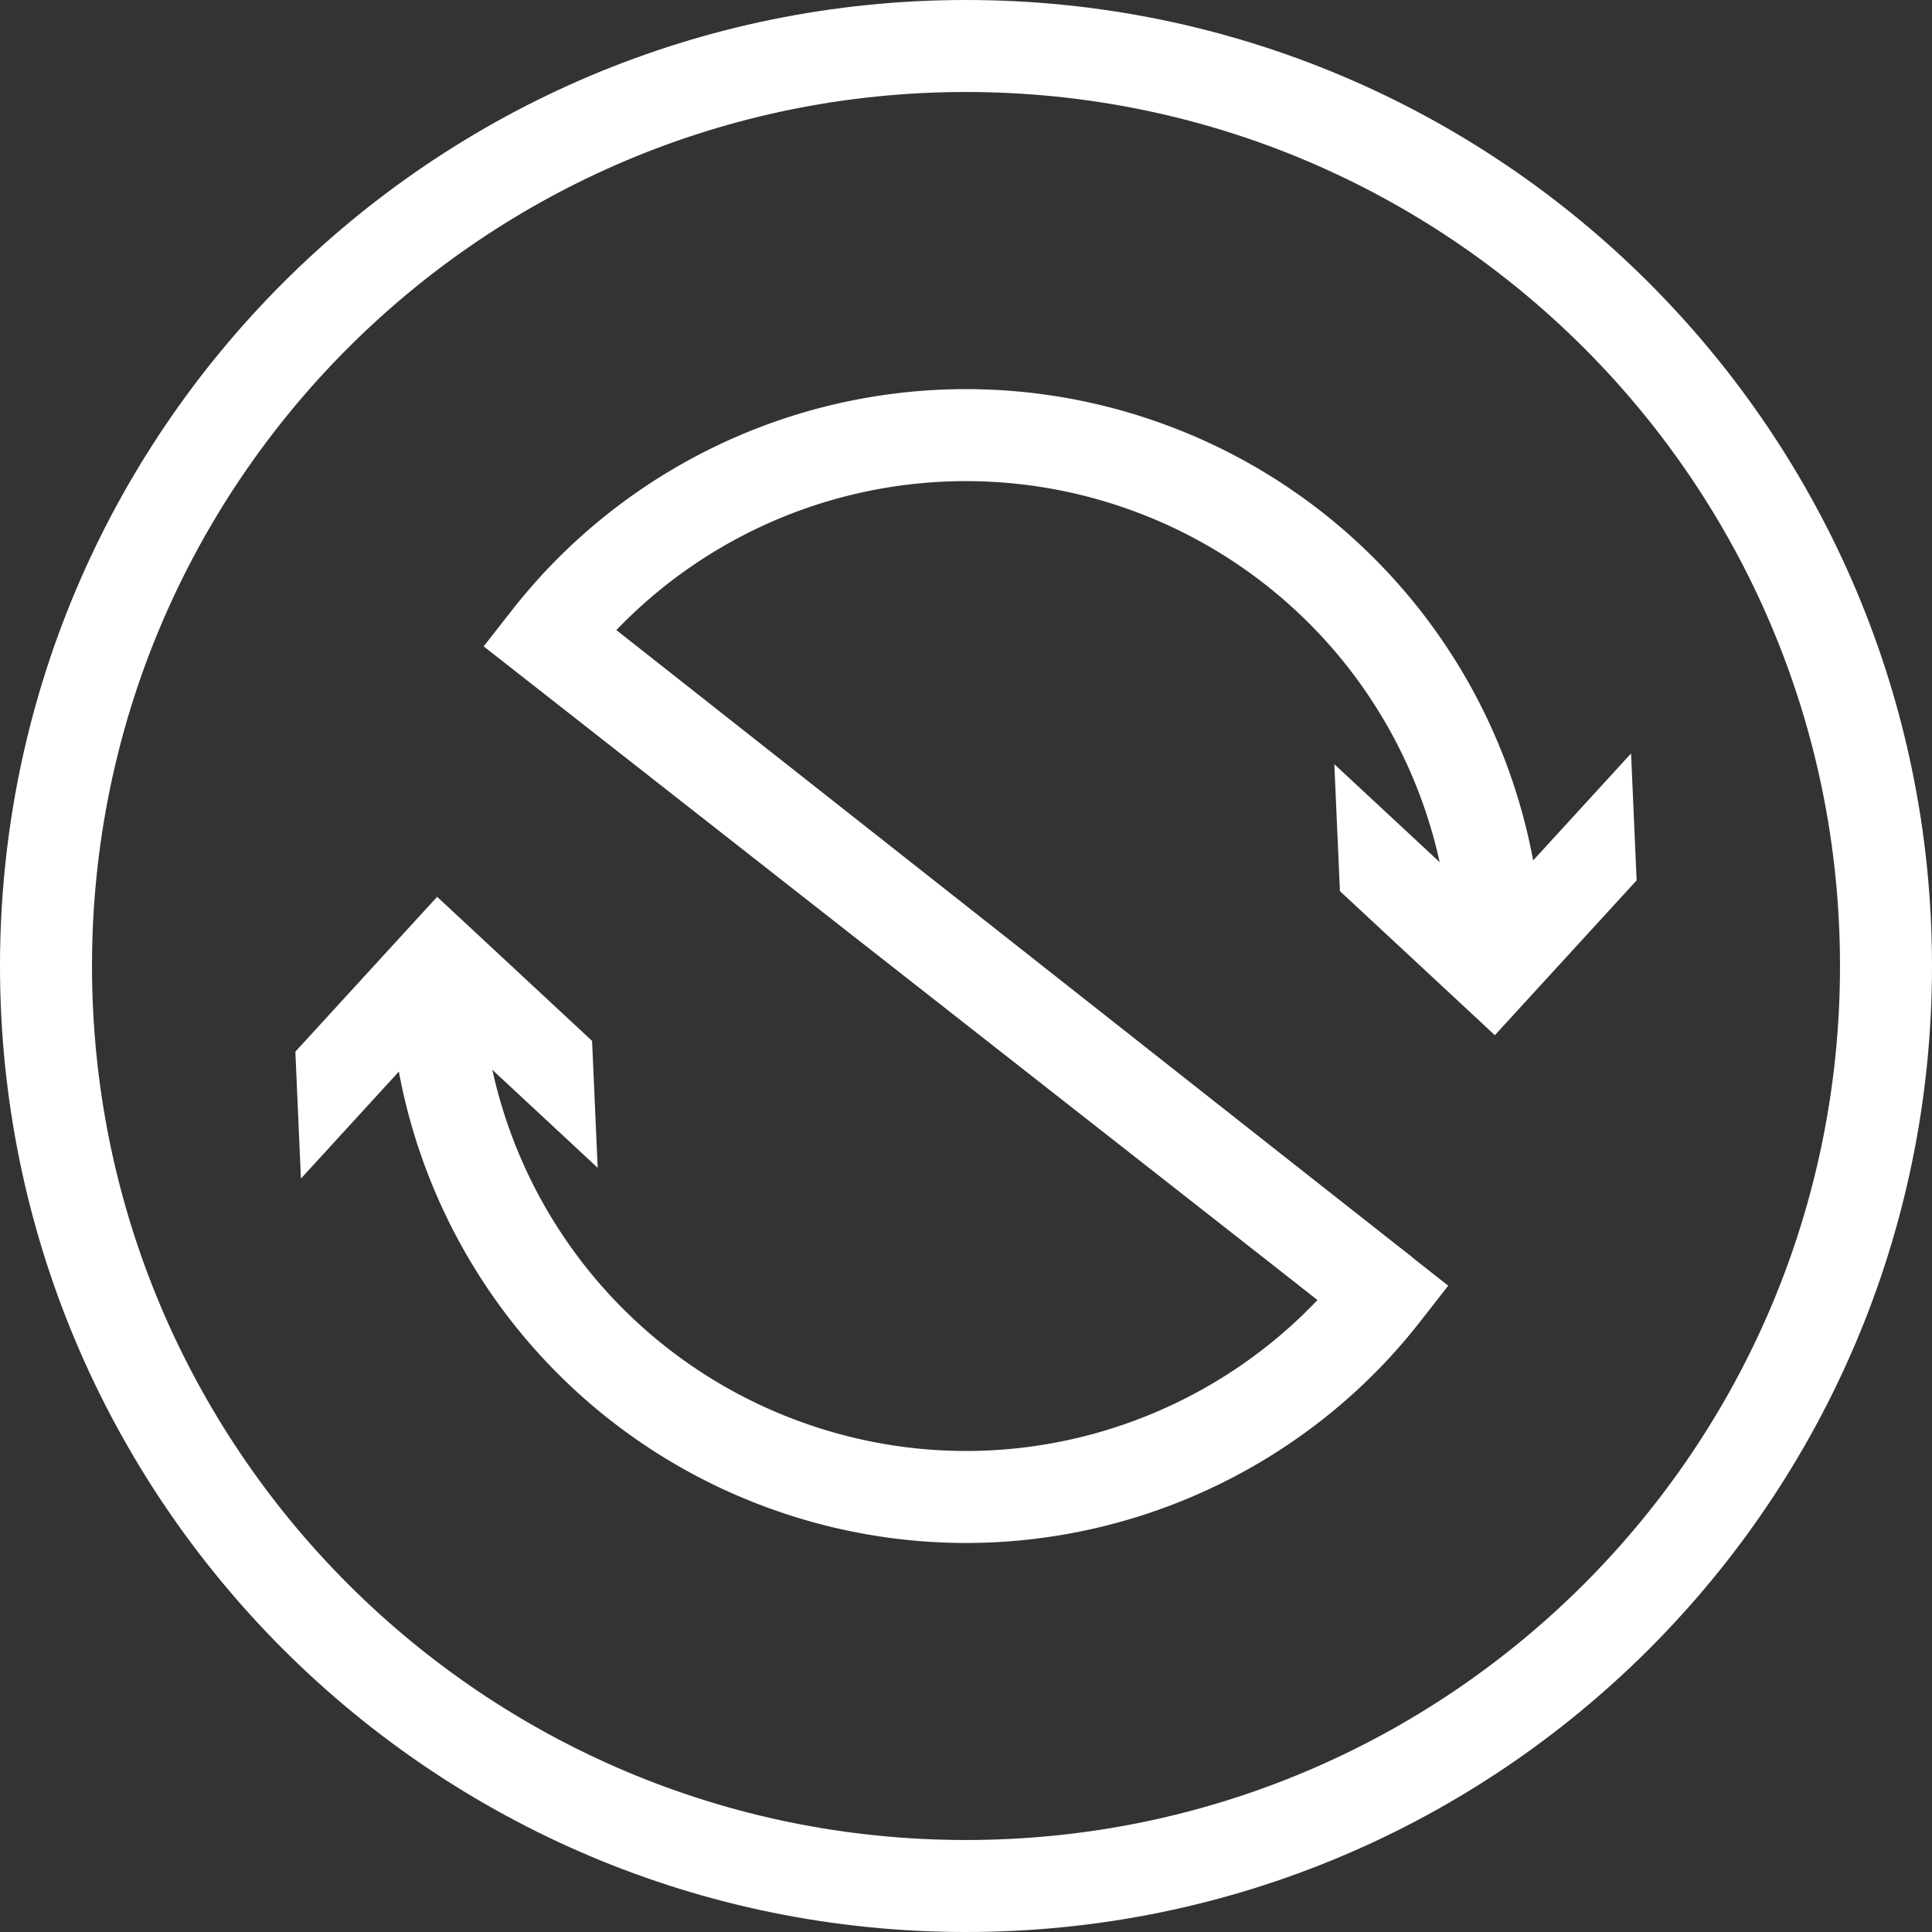 <svg xmlns="http://www.w3.org/2000/svg" width="42" height="42" viewBox="0 0 42 42">
    <rect x="0" y="0" width="42" height="42" fill="#333333" stroke="none"/>
    <g fill="none" fill-rule="evenodd">
        <path stroke="#FFF" stroke-width="2" d="M41 21C41 9.954 32.046 1 21 1S1 9.954 1 21s8.954 20 20 20 20-8.954 20-20z"/>
        <path stroke="#FFF" stroke-width="2" d="M32.482 19.835a11.534 11.534 0 0 0-7.536-9.679 11.534 11.534 0 0 0-13.028 3.725l18.164 14.238"/>
        <path fill="#FFF" d="M35.458 16.379l-3.082 3.367-3.369-3.133.122 2.759 3.368 3.132 3.082-3.366z"/>
        <path stroke="#FFF" stroke-width="2" d="M9.518 22.165a11.534 11.534 0 0 0 7.536 9.679c4.815 1.752 10.04.1 13.028-3.725L12.023 13.886"/>
        <path fill="#FFF" d="M6.542 25.621l3.082-3.367 3.369 3.133-.122-2.759-3.368-3.132-3.082 3.366z"/>
    </g>
</svg>
